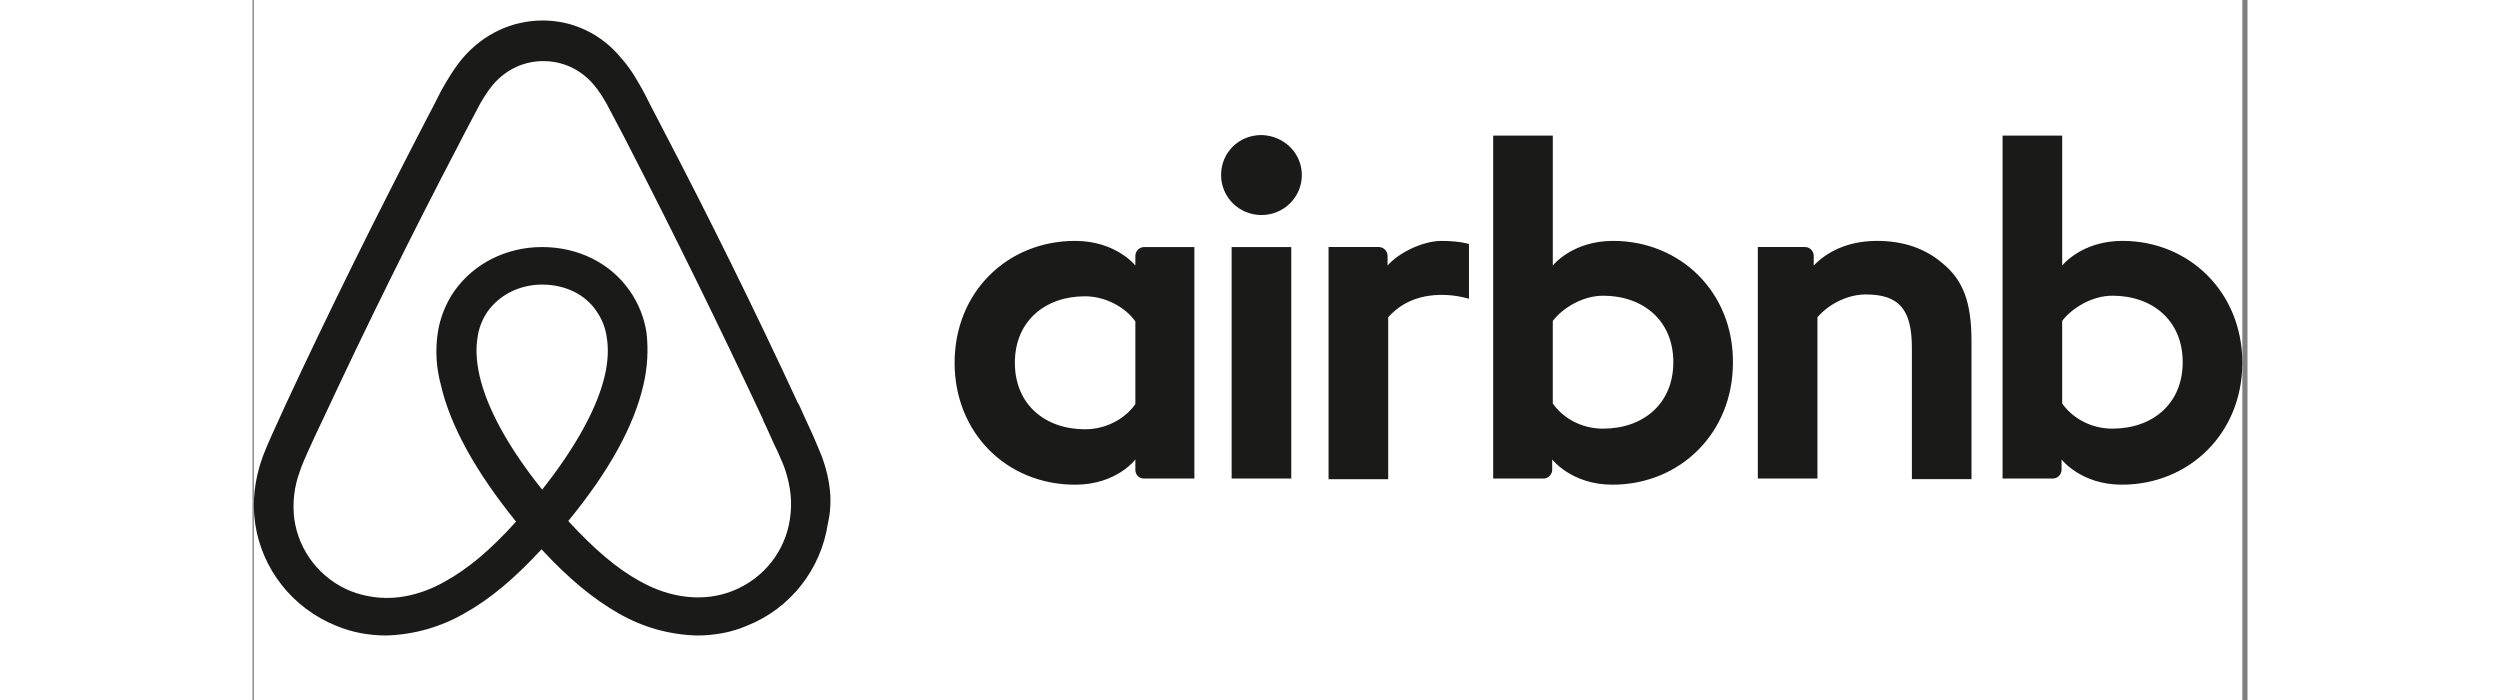 <svg width="125" height="35" viewBox="0 0 114 40" fill="none" xmlns="http://www.w3.org/2000/svg">
<rect x="0" y="0" width="114" height="40" fill="#808080" stroke="none"/>
<rect width="113.628" height="40" transform="translate(0.077)" fill="white"/>
<path fill-rule="evenodd" clip-rule="evenodd" d="M59.962 10C59.963 10.301 59.904 10.598 59.788 10.876C59.672 11.154 59.502 11.406 59.288 11.619C59.074 11.831 58.819 12 58.539 12.114C58.259 12.229 57.959 12.288 57.655 12.287C57.352 12.288 57.052 12.229 56.772 12.115C56.491 12 56.237 11.832 56.022 11.619C55.808 11.407 55.638 11.155 55.522 10.877C55.406 10.599 55.347 10.302 55.347 10.001C55.347 8.736 56.342 7.717 57.655 7.717C58.968 7.751 59.962 8.77 59.962 10.001V10ZM50.449 14.608V15.173C50.449 15.173 49.349 13.765 47.007 13.765C43.138 13.765 40.12 16.685 40.12 20.731C40.12 24.742 43.101 27.697 47.007 27.697C49.385 27.697 50.449 26.254 50.449 26.254V26.853C50.449 27.134 50.662 27.346 50.946 27.346H53.822V14.117H50.946C50.815 14.12 50.691 14.173 50.598 14.265C50.506 14.357 50.453 14.481 50.45 14.611L50.449 14.608ZM50.449 23.088C49.918 23.863 48.852 24.53 47.573 24.53C45.302 24.53 43.564 23.123 43.564 20.73C43.564 18.339 45.302 16.931 47.573 16.931C48.816 16.931 49.952 17.634 50.449 18.372V23.087V23.088ZM55.951 27.344H59.358V14.117H55.951V27.344ZM106.854 13.764C104.511 13.764 103.411 15.173 103.411 15.173V7.75H100.004V27.345H102.878C103.161 27.345 103.375 27.096 103.375 26.852V26.253C103.375 26.253 104.475 27.696 106.818 27.696C110.687 27.696 113.705 24.741 113.705 20.73C113.705 16.72 110.689 13.765 106.853 13.765L106.854 13.764ZM106.286 24.494C104.973 24.494 103.943 23.826 103.41 23.052V18.339C103.943 17.634 105.079 16.897 106.286 16.897C108.558 16.897 110.297 18.303 110.297 20.696C110.297 23.087 108.558 24.493 106.286 24.493V24.494ZM98.229 19.499V27.38H94.822V19.885C94.822 17.704 94.11 16.826 92.193 16.826C91.164 16.826 90.099 17.353 89.425 18.127V27.344H86.018V14.115H88.714C88.999 14.115 89.212 14.363 89.212 14.608V15.173C90.206 14.153 91.519 13.765 92.832 13.765C94.324 13.765 95.565 14.188 96.56 15.033C97.767 16.018 98.228 17.284 98.228 19.502L98.229 19.499ZM77.745 13.765C75.403 13.765 74.303 15.174 74.303 15.174V7.75H70.896V27.345H73.772C74.054 27.345 74.268 27.096 74.268 26.852V26.253C74.268 26.253 75.368 27.696 77.711 27.696C81.579 27.696 84.596 24.741 84.596 20.73C84.632 16.72 81.615 13.765 77.745 13.765ZM77.178 24.495C75.865 24.495 74.836 23.827 74.302 23.053V18.34C74.836 17.635 75.971 16.898 77.178 16.898C79.45 16.898 81.19 18.304 81.19 20.697C81.19 23.088 79.45 24.494 77.178 24.494V24.495ZM67.948 13.766C68.978 13.766 69.512 13.943 69.512 13.943V17.075C69.512 17.075 66.672 16.125 64.897 18.13V27.383H61.489V14.116H64.364C64.648 14.116 64.861 14.362 64.861 14.608V15.173C65.5 14.434 66.885 13.765 67.949 13.765L67.948 13.766ZM32.56 26.149C32.382 25.726 32.205 25.269 32.029 24.882C31.744 24.249 31.459 23.65 31.211 23.088L31.176 23.052C28.69 17.691 26.074 12.389 23.331 7.152L23.224 6.94C22.94 6.412 22.657 5.848 22.372 5.287C22.017 4.653 21.663 3.986 21.094 3.35C19.959 1.946 18.325 1.171 16.586 1.171C14.812 1.171 13.213 1.946 12.042 3.283C11.509 3.915 11.12 4.584 10.764 5.217C10.48 5.779 10.196 6.343 9.912 6.871L9.805 7.079C7.071 12.359 4.41 17.707 1.96 22.981L1.925 23.052C1.677 23.615 1.392 24.214 1.109 24.847C0.918 25.263 0.741 25.685 0.578 26.112C0.115 27.413 -0.027 28.645 0.151 29.911C0.341 31.198 0.866 32.414 1.676 33.438C2.485 34.462 3.549 35.259 4.764 35.751C5.686 36.138 6.646 36.313 7.641 36.313C9.215 36.269 10.753 35.833 12.113 35.047C13.569 34.238 14.953 33.077 16.515 31.389C18.077 33.077 19.497 34.239 20.917 35.048C22.276 35.835 23.814 36.271 25.389 36.314C26.384 36.314 27.378 36.139 28.265 35.752C30.75 34.766 32.489 32.514 32.88 29.912C33.163 28.68 33.022 27.449 32.559 26.148L32.56 26.149ZM16.551 27.976C14.633 25.585 13.392 23.334 12.966 21.434C12.79 20.625 12.754 19.922 12.86 19.289C12.93 18.726 13.144 18.233 13.428 17.811C14.103 16.861 15.24 16.262 16.553 16.262C17.865 16.262 19.038 16.826 19.676 17.811C19.961 18.233 20.173 18.725 20.244 19.288C20.351 19.922 20.315 20.659 20.138 21.433C19.712 23.299 18.47 25.55 16.553 27.978L16.551 27.976ZM30.714 29.631C30.587 30.537 30.221 31.394 29.655 32.117C29.088 32.839 28.34 33.401 27.485 33.747C26.633 34.098 25.711 34.203 24.787 34.098C23.899 33.993 23.013 33.711 22.089 33.184C20.812 32.479 19.534 31.39 18.043 29.772C20.386 26.922 21.806 24.32 22.338 21.998C22.569 21.018 22.629 20.007 22.515 19.008C22.383 18.149 22.055 17.33 21.556 16.615C20.456 15.032 18.61 14.117 16.551 14.117C14.492 14.117 12.646 15.067 11.546 16.615C11.047 17.33 10.719 18.148 10.588 19.008C10.438 20.006 10.498 21.024 10.765 21.998C11.296 24.319 12.752 26.957 15.06 29.807C13.605 31.426 12.293 32.515 11.015 33.219C10.093 33.746 9.204 34.028 8.317 34.133C7.403 34.234 6.478 34.113 5.621 33.781C4.766 33.435 4.018 32.873 3.451 32.151C2.883 31.428 2.518 30.571 2.389 29.665C2.273 28.738 2.383 27.797 2.71 26.922C2.816 26.57 2.993 26.218 3.171 25.796C3.42 25.233 3.702 24.634 3.987 24.038L4.022 23.967C6.502 18.644 9.105 13.378 11.829 8.173L11.936 7.961C12.219 7.433 12.503 6.871 12.788 6.343C13.071 5.779 13.391 5.252 13.78 4.795C14.526 3.951 15.52 3.492 16.621 3.492C17.72 3.492 18.715 3.949 19.46 4.793C19.851 5.25 20.169 5.778 20.454 6.343C20.738 6.869 21.021 7.432 21.306 7.961L21.412 8.17C24.104 13.398 26.696 18.676 29.187 24.001V24.037C29.47 24.6 29.718 25.232 30.003 25.794C30.181 26.218 30.358 26.569 30.464 26.921C30.749 27.834 30.855 28.715 30.713 29.63L30.714 29.631Z" fill="#1A1A19"/>
</svg>
